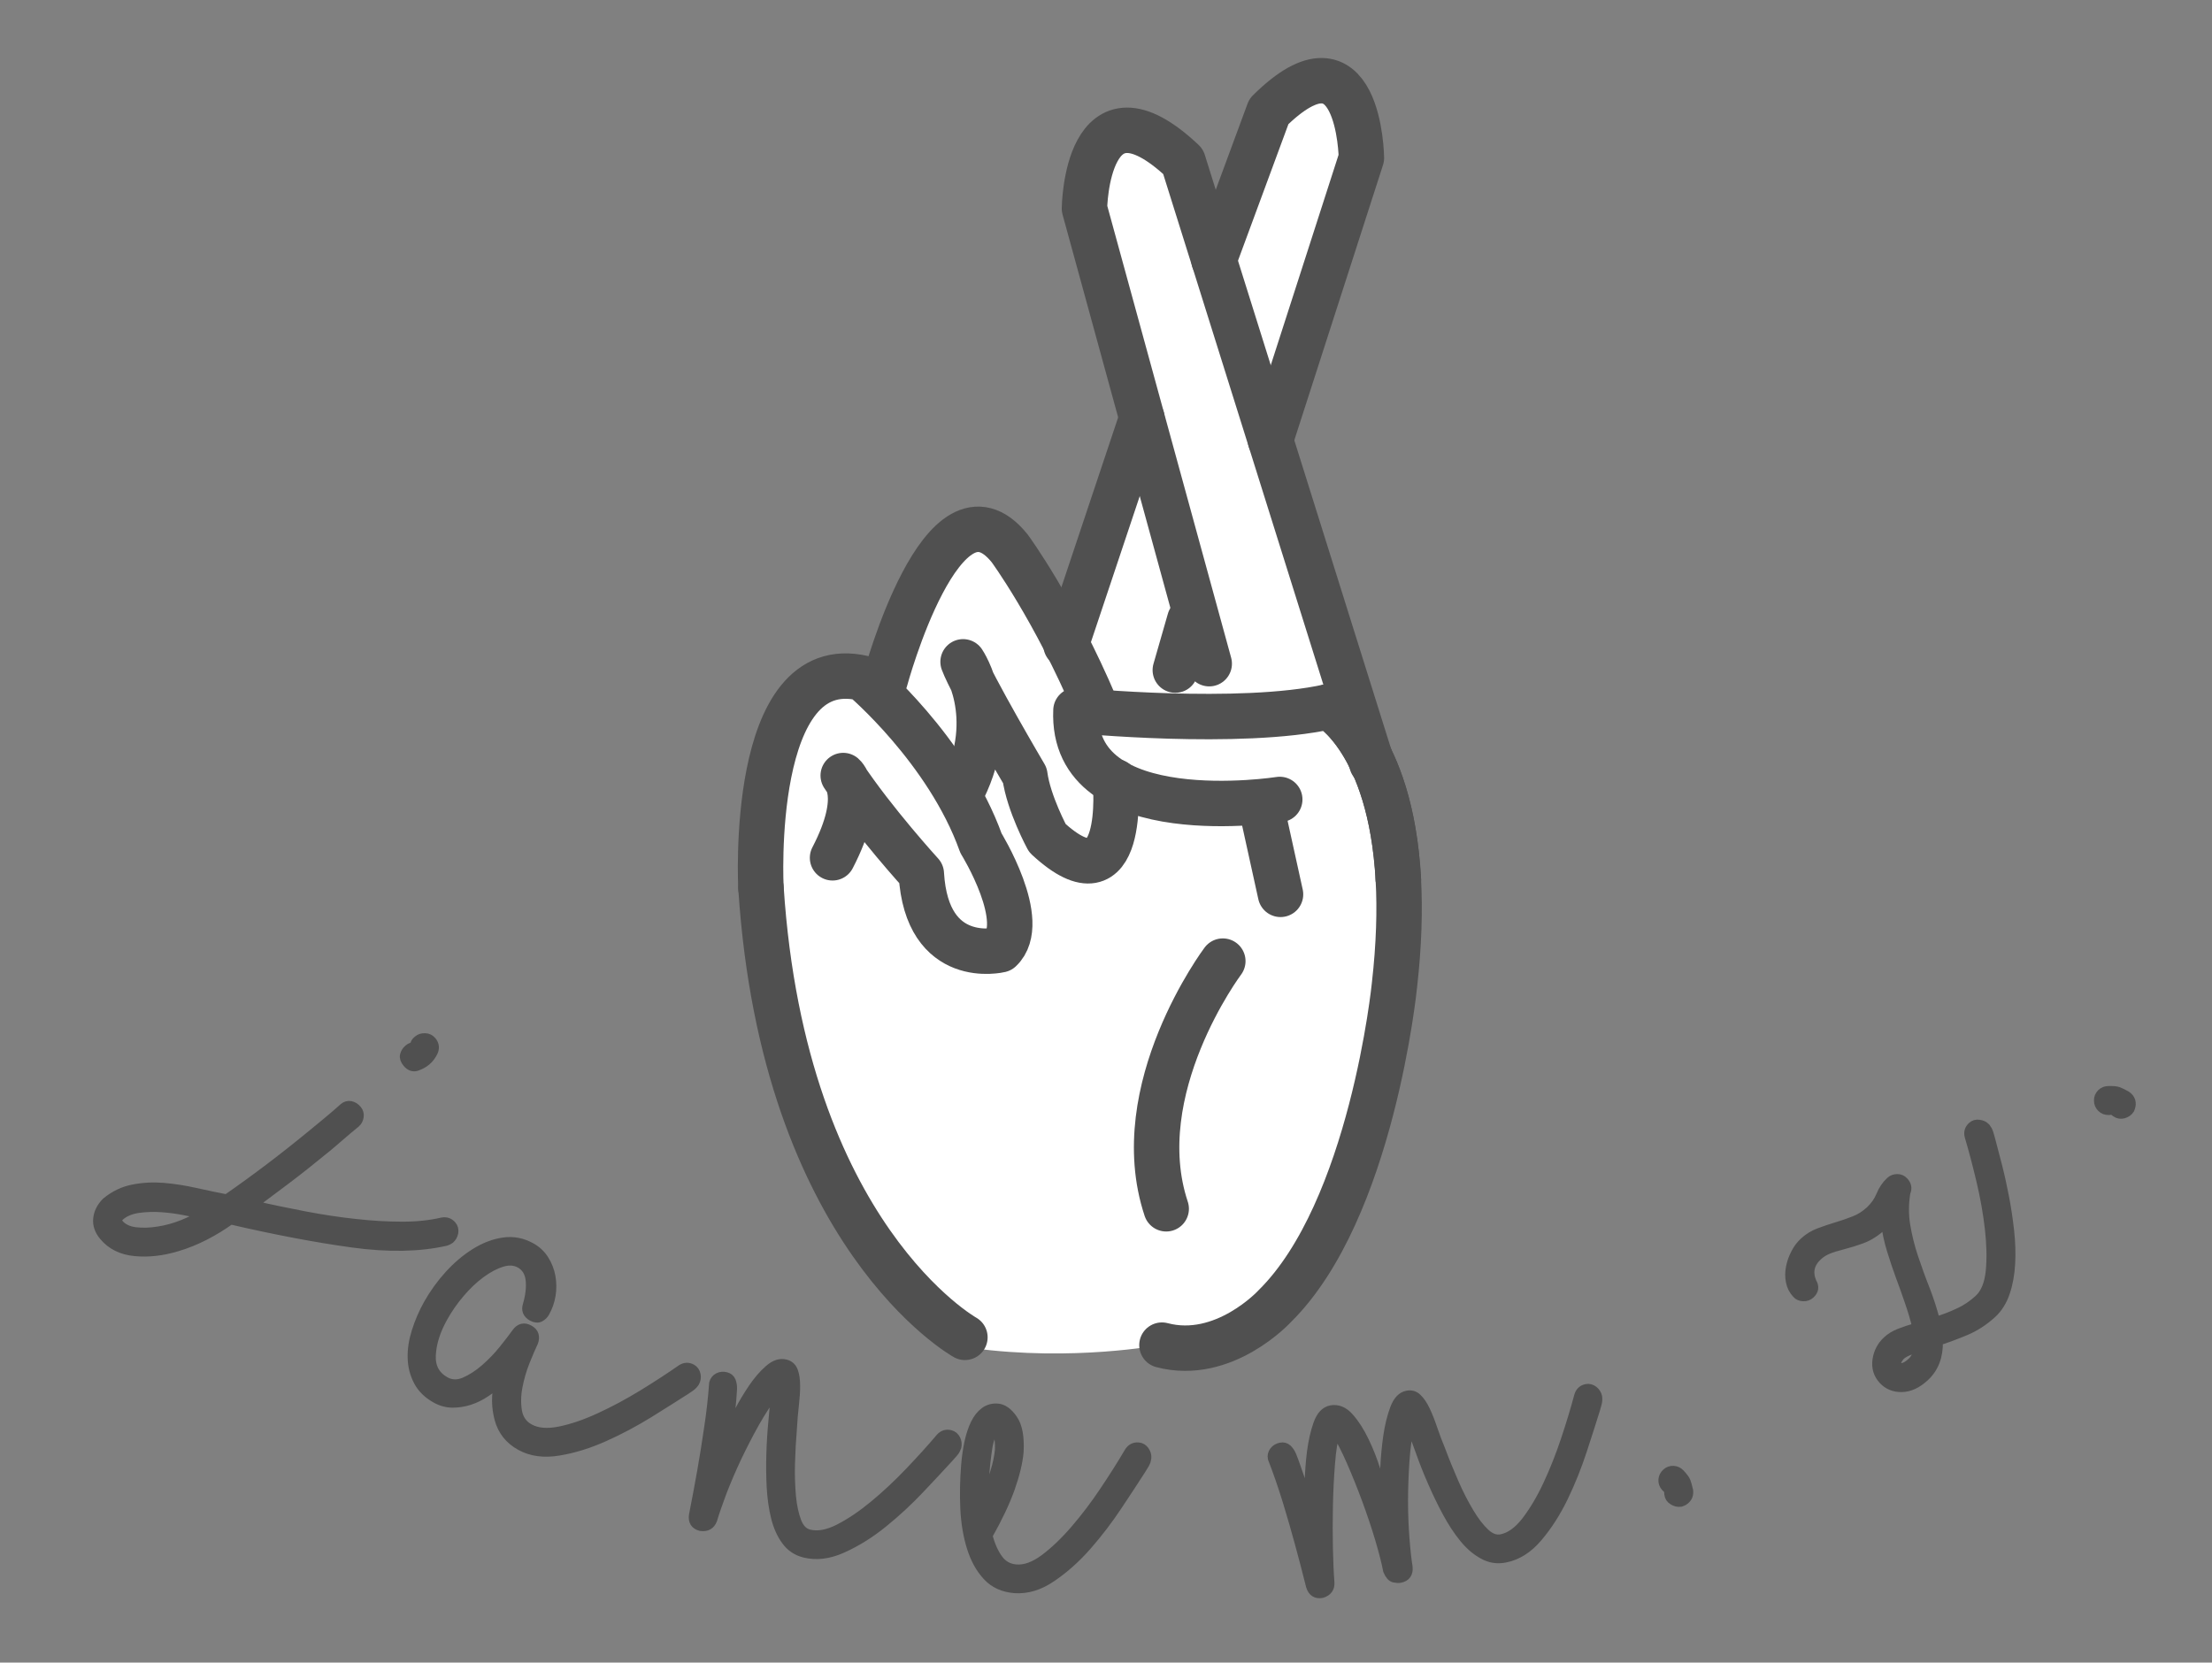 <?xml version="1.0" encoding="utf-8"?>
<!-- Generator: Adobe Illustrator 16.0.0, SVG Export Plug-In . SVG Version: 6.00 Build 0)  -->
<!DOCTYPE svg PUBLIC "-//W3C//DTD SVG 1.1//EN" "http://www.w3.org/Graphics/SVG/1.1/DTD/svg11.dtd">
<svg version="1.1" xmlns="http://www.w3.org/2000/svg" xmlns:xlink="http://www.w3.org/1999/xlink" x="0px" y="0px" width="69px"
	 height="51.875px" viewBox="22.583 46.042 69 51.875" enable-background="new 22.583 46.042 69 51.875" xml:space="preserve">
<rect x="22.583" y="46.042" width="69" height="51.875" fill="#808080" stroke="none"/>
<g id="Open" display="none">
	<g id="open_1_" display="inline">
		<path fill="#FFFFFF" d="M52.723,87.88c4.201,1.419,6.148,0.244,6.148,0.244c1.933,0.511,3.515-1.214,3.515-1.214
			c3.035-2.994,6.013-13.319,6.013-13.319c1.43-3.115,4.809-6.359,4.809-6.359c0.84-1.932-1.679-1.654-1.679-1.654
			c-1.298-0.075-5.19,4.503-5.19,4.503s-3.183,1.289-2.947-1.935l0.021-0.25l1.929-16.532c-1.438-3.321-3.023-0.057-3.023-0.057
			L58.9,67.809v0.315l-1.947-18.256c0,0-1.566-3.479-2.947-0.368l0.711,20.003l-5.388-16.448c0,0-1.717-3.054-2.509,0.564
			l2.722,17.333l-5.909-12.121c0,0-2.174-1.907-2.153,0.922l4.883,14.109C46.859,82.879,52.723,87.88,52.723,87.88z"/>
	</g>
	<g id="base_4_" display="inline">
		<path fill="none" stroke="#505050" stroke-width="1.417" stroke-linecap="round" stroke-linejoin="round" d="M52.723,87.643
			c0,0-5.649-3.153-6.36-14.019"/>
	</g>
	<g id="fingers_down">
		
			<path display="inline" fill="none" stroke="#000000" stroke-width="3" stroke-linecap="round" stroke-linejoin="round" stroke-miterlimit="10" d="
			M4.119,58.86c0,0-0.854-16.121,6.945-14.302c0,0,5.759,4.854,8.042,11.241c0,0,3.327,5.371,1.31,7.271
			c0,0-4.999,1.224-5.375-5.187c0,0-3.244-3.551-5.318-6.69c0,0,1.522,1.279-0.725,5.608"/>
		
			<path display="inline" fill="none" stroke="#000000" stroke-width="3" stroke-linecap="round" stroke-linejoin="round" stroke-miterlimit="10" d="
			M12.578,44.689c0,0,3.937-14.629,8.485-8.979c0,0,3.026,4.106,5.858,10.791"/>
		
			<path display="inline" fill="none" stroke="#000000" stroke-width="3" stroke-linecap="round" stroke-linejoin="round" stroke-miterlimit="10" d="
			M47.54,58.286c-0.521-9.473-4.735-11.789-4.735-11.789"/>
		
			<path display="inline" fill="none" stroke="#000000" stroke-width="3" stroke-linecap="round" stroke-linejoin="round" stroke-miterlimit="10" d="
			M28.269,51.613c0,0,0.814,8.88-4.638,3.839c0,0-1.276-2.354-1.536-4.271c0,0-3.598-6.11-4.206-7.74c0,0,2.476,3.642,0,8.677"/>
		
			<line display="inline" fill="none" stroke="#000000" stroke-width="3" stroke-linecap="round" stroke-linejoin="round" stroke-miterlimit="10" x1="39.514" y1="59.284" x2="38.145" y2="53.066"/>
		
			<path display="inline" fill="none" stroke="#000000" stroke-width="3" stroke-linecap="round" stroke-linejoin="round" stroke-miterlimit="10" d="
			M47.54,58.286c-0.521-9.473-4.735-11.789-4.735-11.789c-6.071,1.35-17.226,0.256-17.226,0.256
			c-0.374,8.306,13.882,6.068,13.882,6.068"/>
		
			<path display="inline" fill="none" stroke="#000000" stroke-width="3" stroke-linecap="round" stroke-linejoin="round" stroke-miterlimit="10" d="
			M31.436,90.002c4.22,1.117,7.675-2.648,7.675-2.648c6.63-6.539,8.162-21.859,8.162-21.859c0.314-2.771,0.377-5.158,0.265-7.209"/>
		
			<path display="inline" fill="none" stroke="#000000" stroke-width="3" stroke-linecap="round" stroke-linejoin="round" stroke-miterlimit="10" d="
			M35.581,63.833c0,0-6.559,8.746-3.859,16.875"/>
	</g>
	<g id="crossed">
		
			<line display="inline" fill="none" stroke="#000000" stroke-width="3" stroke-linecap="round" stroke-linejoin="round" stroke-miterlimit="10" x1="33.327" y1="40.586" x2="32.345" y2="44.006"/>
		
			<path display="inline" fill="none" stroke="#000000" stroke-width="3" stroke-linecap="round" stroke-linejoin="round" stroke-miterlimit="10" d="
			M24.9,42.297l5.169-15.463"/>
		
			<path display="inline" fill="none" stroke="#000000" stroke-width="3" stroke-linecap="round" stroke-linejoin="round" stroke-miterlimit="10" d="
			M34.655,43.57l-8.498-31.019c0,0,0.117-9.423,6.718-3.203L45.73,50.35"/>
		
			<path display="inline" fill="none" stroke="#000000" stroke-width="3" stroke-linecap="round" stroke-linejoin="round" stroke-miterlimit="10" d="
			M38.827,28.336L45.023,9.11c0,0-0.11-9.312-6.301-3.165l-3.744,10.126"/>
	</g>
	<g id="open_3_" display="inline">
		<path fill="none" stroke="#505050" stroke-width="1.417" stroke-linecap="round" stroke-miterlimit="10" d="M58.9,67.571
			l3.416-16.503c0,0,1.586-3.264,3.023,0.057l-1.929,16.534"/>
		<path fill="none" stroke="#505050" stroke-width="1.417" stroke-linecap="round" stroke-miterlimit="10" d="M54.896,67.886
			l-0.881-18.393c1.371-3.344,2.938,0.135,2.938,0.135L58.9,67.886"/>
		<path fill="none" stroke="#505050" stroke-width="1.417" stroke-linecap="round" stroke-miterlimit="10" d="M50.078,69.339
			L46.82,53.38c0.791-3.615,2.509-0.563,2.509-0.563l4.866,16.314"/>
		<path fill="none" stroke="#505050" stroke-width="1.417" stroke-linecap="round" stroke-miterlimit="10" d="M46.073,73.47
			l-4.594-13.955c-0.021-2.83,2.153-0.923,2.153-0.923l5.909,12.123"/>
		<path fill="none" stroke="#505050" stroke-width="1.417" stroke-linecap="round" stroke-miterlimit="10" d="M58.871,87.884
			c1.933,0.512,3.515-1.211,3.515-1.211c3.035-2.996,6.013-13.321,6.013-13.321c1.43-3.114,4.809-6.358,4.809-6.358
			c0.84-1.932-1.679-1.654-1.679-1.654c-1.298-0.076-5.19,4.503-5.19,4.503s-3.183,1.287-2.947-1.938"/>
		<path fill="none" stroke="#505050" stroke-width="1.417" stroke-linecap="round" stroke-miterlimit="10" d="M61.791,74.661
			c0,0-3.791,3.269-3.382,7.169"/>
	</g>
	<g id="Layer_4">
		
			<line display="inline" fill="none" stroke="#000000" stroke-width="3" stroke-linecap="round" stroke-linejoin="round" stroke-miterlimit="10" x1="33.328" y1="40.564" x2="32.346" y2="43.984"/>
		
			<path display="inline" fill="none" stroke="#000000" stroke-width="3" stroke-linecap="round" stroke-linejoin="round" stroke-miterlimit="10" d="
			M38.83,28.316l6.902,22.013"/>
		
			<path display="inline" fill="none" stroke="#000000" stroke-width="3" stroke-linecap="round" stroke-linejoin="round" stroke-miterlimit="10" d="
			M38.83,28.316"/>
		
			<path display="inline" fill="none" stroke="#000000" stroke-width="3" stroke-linecap="round" stroke-linejoin="round" stroke-miterlimit="10" d="
			M30.125,26.708l-3.967-14.179c0,0,0.117-9.423,6.718-3.203l1.974,6.294"/>
		
			<path display="inline" fill="none" stroke="#000000" stroke-width="3" stroke-linecap="round" stroke-linejoin="round" stroke-miterlimit="10" d="
			M34.656,43.548l-0.835-3.049"/>
		
			<path display="inline" fill="none" stroke="#000000" stroke-width="3" stroke-linecap="round" stroke-linejoin="round" stroke-miterlimit="10" d="
			M33.328,40.564L45.025,9.089c0,0-0.111-9.312-6.301-3.165L24.9,42.275"/>
	</g>
	<g id="Layer_2" display="inline">
	</g>
</g>
<g id="crossed_2_">
	<path fill="#FFFFFF" d="M52.922,88.106c0,0-11.137-10.778-4.651-20.863l1.846,0.019c0,0,2.326-5.524,3.231-4.635l2.411,3.075
		l2.366-5.721l-1.791-7.437c0,0,0.21-4.166,3.284-1.341l0.756,2.441l1.715-4.125c0,0,2.572-2.828,2.885,1.448l-2.836,8.118
		l2.308,8.051l1.594,5.384c0,0,0.449,15.515-7.288,15.49C58.751,88.01,56.051,88.529,52.922,88.106z"/>
	<g id="base_1_">
		<path fill="none" stroke="#505050" stroke-width="1.417" stroke-linecap="round" stroke-linejoin="round" d="M52.682,87.769
			c0,0-5.65-3.149-6.361-14.018"/>
	</g>
	<g id="fingers_down_1_">
		<path fill="none" stroke="#505050" stroke-width="1.417" stroke-linecap="round" stroke-linejoin="round" d="M46.32,73.751
			c0,0-0.393-7.381,3.18-6.549c0,0,2.637,2.224,3.683,5.148c0,0,1.523,2.459,0.601,3.328c0,0-2.29,0.562-2.462-2.374
			c0,0-1.485-1.627-2.436-3.064c0,0,0.696,0.586-0.333,2.567"/>
		<path fill="none" stroke="#505050" stroke-width="1.417" stroke-linecap="round" stroke-linejoin="round" d="M50.193,67.263
			c0,0,1.803-6.699,3.885-4.112c0,0,1.386,1.88,2.684,4.941"/>
		<path fill="none" stroke="#505050" stroke-width="1.417" stroke-linecap="round" stroke-linejoin="round" d="M66.203,73.488
			c-0.24-4.337-2.17-5.397-2.17-5.397"/>
		<path fill="none" stroke="#505050" stroke-width="1.417" stroke-linecap="round" stroke-linejoin="round" d="M57.378,70.433
			c0,0,0.372,4.067-2.123,1.759c0,0-0.585-1.079-0.703-1.955c0,0-1.649-2.798-1.927-3.545c0,0,1.135,1.667,0,3.974"/>
		
			<line fill="none" stroke="#505050" stroke-width="1.417" stroke-linecap="round" stroke-linejoin="round" x1="62.527" y1="73.947" x2="61.9" y2="71.098"/>
		<path fill="none" stroke="#505050" stroke-width="1.417" stroke-linecap="round" stroke-linejoin="round" d="M66.203,73.488
			c-0.24-4.337-2.17-5.397-2.17-5.397c-2.779,0.619-7.887,0.117-7.887,0.117c-0.171,3.805,6.357,2.778,6.357,2.778"/>
		<path fill="none" stroke="#505050" stroke-width="1.417" stroke-linecap="round" stroke-linejoin="round" d="M58.828,88.012
			c1.934,0.511,3.516-1.213,3.516-1.213c3.035-2.994,3.736-10.01,3.736-10.01c0.145-1.269,0.173-2.36,0.122-3.302"/>
		<path fill="none" stroke="#505050" stroke-width="1.417" stroke-linecap="round" stroke-linejoin="round" d="M60.727,76.03
			c0,0-3.004,4.003-1.766,7.728"/>
	</g>
	<g id="crossed_1_">
		
			<line fill="none" stroke="#505050" stroke-width="1.417" stroke-linecap="round" stroke-linejoin="round" x1="59.695" y1="65.384" x2="59.245" y2="66.95"/>
		<path fill="none" stroke="#505050" stroke-width="1.417" stroke-linecap="round" stroke-linejoin="round" d="M55.836,66.167
			l2.366-7.08"/>
		<path fill="none" stroke="#505050" stroke-width="1.417" stroke-linecap="round" stroke-linejoin="round" d="M60.303,66.75
			l-3.892-14.202c0,0,0.054-4.317,3.076-1.468l5.887,18.775"/>
		<path fill="none" stroke="#505050" stroke-width="1.417" stroke-linecap="round" stroke-linejoin="round" d="M62.213,59.776
			l2.837-8.805c0,0-0.05-4.264-2.886-1.451l-1.713,4.639"/>
	</g>
</g>
<g id="name">
	<g>
		<path fill="#505050" stroke="#505050" stroke-width="0.283" stroke-miterlimit="10" d="M36.68,84.278
			c0.053,0.062,0.072,0.139,0.057,0.224c-0.017,0.085-0.057,0.154-0.118,0.207c-0.023,0.019-0.065,0.04-0.126,0.063
			c-0.827,0.188-1.803,0.207-2.932,0.051c-1.131-0.156-2.392-0.396-3.785-0.719c-0.25,0.18-0.516,0.344-0.799,0.49
			s-0.574,0.264-0.874,0.353c-0.456,0.137-0.894,0.187-1.311,0.146c-0.418-0.04-0.744-0.203-0.978-0.488
			c-0.143-0.171-0.204-0.354-0.182-0.544c0.022-0.19,0.109-0.362,0.262-0.515c0.254-0.21,0.533-0.345,0.841-0.404
			c0.307-0.062,0.625-0.078,0.953-0.051c0.328,0.029,0.66,0.08,0.993,0.156c0.335,0.075,0.659,0.142,0.973,0.203
			c0.912-0.633,1.804-1.31,2.681-2.033c0.165-0.137,0.328-0.271,0.485-0.4c0.158-0.131,0.32-0.27,0.487-0.421
			c0.063-0.052,0.134-0.071,0.212-0.058c0.078,0.016,0.148,0.059,0.207,0.131c0.053,0.062,0.072,0.135,0.06,0.217
			c-0.012,0.083-0.048,0.15-0.111,0.203c-0.167,0.136-0.324,0.269-0.471,0.396c-0.145,0.129-0.287,0.247-0.421,0.359
			c-0.489,0.401-0.912,0.737-1.269,1.005c-0.355,0.267-0.707,0.529-1.051,0.788c0.541,0.125,1.082,0.237,1.625,0.341
			c0.542,0.103,1.068,0.184,1.579,0.238c0.51,0.057,0.994,0.085,1.453,0.085c0.458,0.002,0.875-0.042,1.255-0.13
			C36.5,84.148,36.603,84.184,36.68,84.278z M26.286,84.216c0.118,0.142,0.288,0.227,0.51,0.256c0.223,0.029,0.463,0.022,0.721-0.02
			c0.259-0.038,0.513-0.109,0.762-0.208c0.249-0.101,0.459-0.208,0.63-0.321c-0.15-0.022-0.342-0.057-0.573-0.105
			c-0.231-0.046-0.47-0.078-0.716-0.095c-0.245-0.017-0.484-0.009-0.716,0.023c-0.231,0.033-0.418,0.108-0.56,0.225
			c-0.032,0.025-0.061,0.059-0.086,0.101C26.231,84.113,26.242,84.162,26.286,84.216z M35.323,78.774
			c0.039-0.033,0.072-0.054,0.101-0.062c0.024-0.007,0.046-0.019,0.062-0.033c0.023-0.018,0.039-0.044,0.044-0.076
			c0.008-0.032,0.038-0.07,0.094-0.115c0.056-0.046,0.126-0.069,0.214-0.067c0.088,0.001,0.16,0.037,0.219,0.106
			c0.083,0.103,0.098,0.214,0.044,0.333c-0.056,0.117-0.131,0.217-0.225,0.294c-0.078,0.065-0.176,0.117-0.287,0.158
			c-0.113,0.039-0.215,0.005-0.306-0.104c-0.073-0.088-0.1-0.17-0.081-0.243C35.222,78.889,35.261,78.825,35.323,78.774z"/>
		<path fill="#505050" stroke="#505050" stroke-width="0.283" stroke-miterlimit="10" d="M39.098,90.609
			c0.24,0.135,0.556,0.161,0.946,0.082c0.392-0.08,0.807-0.223,1.25-0.428c0.442-0.204,0.886-0.441,1.33-0.713
			c0.447-0.274,0.853-0.538,1.216-0.792c0.109-0.068,0.216-0.072,0.323-0.012c0.071,0.04,0.115,0.103,0.133,0.188
			c0.016,0.085,0.004,0.164-0.035,0.235c-0.011,0.018-0.03,0.045-0.063,0.08c-0.03,0.034-0.109,0.094-0.237,0.175
			c-0.312,0.199-0.691,0.439-1.139,0.718c-0.448,0.275-0.909,0.523-1.387,0.735c-0.478,0.215-0.947,0.362-1.415,0.439
			c-0.466,0.08-0.87,0.026-1.209-0.164c-0.341-0.19-0.561-0.468-0.66-0.834s-0.104-0.747-0.012-1.14
			c-0.119,0.108-0.258,0.215-0.417,0.32c-0.157,0.104-0.323,0.186-0.495,0.241s-0.348,0.083-0.53,0.083
			c-0.18-0.002-0.355-0.05-0.525-0.146c-0.249-0.14-0.433-0.32-0.548-0.543c-0.116-0.224-0.178-0.465-0.183-0.727
			c-0.008-0.261,0.035-0.535,0.127-0.825c0.091-0.29,0.213-0.573,0.367-0.85c0.186-0.329,0.405-0.634,0.66-0.914
			c0.256-0.28,0.527-0.508,0.815-0.687c0.287-0.18,0.581-0.292,0.881-0.335c0.299-0.044,0.588,0.013,0.865,0.167
			c0.168,0.095,0.307,0.223,0.408,0.387c0.103,0.162,0.17,0.338,0.205,0.528c0.034,0.189,0.036,0.379,0.005,0.572
			c-0.03,0.194-0.095,0.377-0.19,0.546c-0.034,0.062-0.086,0.112-0.154,0.15c-0.067,0.037-0.15,0.029-0.25-0.024
			c-0.151-0.086-0.199-0.208-0.146-0.365c0.087-0.302,0.113-0.568,0.085-0.798c-0.031-0.227-0.136-0.391-0.314-0.491
			c-0.161-0.09-0.348-0.103-0.558-0.039c-0.213,0.064-0.433,0.179-0.659,0.345c-0.228,0.167-0.444,0.371-0.65,0.614
			c-0.206,0.241-0.383,0.496-0.532,0.764c-0.224,0.402-0.35,0.791-0.369,1.165c-0.022,0.374,0.123,0.649,0.437,0.825
			c0.188,0.104,0.39,0.107,0.606,0.014c0.218-0.096,0.428-0.232,0.633-0.411s0.396-0.375,0.568-0.589
			c0.171-0.214,0.309-0.393,0.41-0.534c0.108-0.15,0.243-0.183,0.403-0.093c0.082,0.045,0.131,0.103,0.151,0.172
			c0.019,0.07,0.013,0.144-0.017,0.22c-0.072,0.148-0.157,0.349-0.259,0.603c-0.102,0.255-0.178,0.518-0.229,0.788
			c-0.052,0.269-0.055,0.525-0.016,0.765C38.769,90.319,38.892,90.497,39.098,90.609z"/>
		<path fill="#505050" stroke="#505050" stroke-width="0.283" stroke-miterlimit="10" d="M44.845,89.2
			c0.021-0.08,0.067-0.14,0.14-0.18c0.073-0.038,0.155-0.047,0.243-0.024c0.08,0.021,0.134,0.066,0.165,0.136
			c0.028,0.073,0.043,0.156,0.039,0.25c-0.012,0.207-0.029,0.436-0.057,0.683c-0.025,0.246-0.055,0.477-0.09,0.689
			c0.086-0.168,0.196-0.383,0.331-0.645c0.135-0.261,0.284-0.509,0.446-0.75c0.161-0.237,0.33-0.434,0.508-0.589
			c0.176-0.155,0.349-0.213,0.517-0.169c0.121,0.03,0.201,0.104,0.246,0.222c0.044,0.117,0.066,0.264,0.067,0.444
			c0.003,0.181-0.012,0.385-0.038,0.617c-0.026,0.229-0.049,0.475-0.062,0.734c-0.03,0.363-0.05,0.728-0.06,1.096
			c-0.01,0.366,0.003,0.708,0.031,1.021c0.03,0.314,0.089,0.576,0.17,0.787c0.083,0.213,0.21,0.34,0.378,0.383
			c0.269,0.068,0.577,0.013,0.93-0.165c0.354-0.181,0.716-0.425,1.09-0.734c0.378-0.312,0.744-0.654,1.105-1.033
			c0.361-0.378,0.685-0.734,0.972-1.074c0.087-0.094,0.192-0.127,0.309-0.095c0.08,0.021,0.14,0.069,0.179,0.149
			c0.036,0.076,0.046,0.156,0.026,0.236c-0.007,0.019-0.021,0.051-0.041,0.092c-0.021,0.043-0.084,0.118-0.187,0.229
			c-0.25,0.273-0.555,0.604-0.917,0.984c-0.362,0.384-0.746,0.739-1.151,1.067c-0.406,0.33-0.826,0.592-1.257,0.787
			c-0.428,0.197-0.833,0.247-1.21,0.15c-0.237-0.061-0.429-0.192-0.572-0.393c-0.146-0.199-0.251-0.442-0.322-0.725
			c-0.069-0.281-0.113-0.593-0.133-0.937c-0.018-0.343-0.02-0.689-0.01-1.038c0.01-0.354,0.032-0.695,0.065-1.03
			c0.032-0.335,0.058-0.638,0.075-0.908c-0.22,0.282-0.433,0.605-0.638,0.969c-0.205,0.366-0.392,0.732-0.567,1.099
			c-0.172,0.368-0.324,0.724-0.455,1.063c-0.129,0.343-0.229,0.632-0.299,0.868c-0.064,0.161-0.187,0.23-0.37,0.204
			c-0.18-0.046-0.254-0.165-0.225-0.357c0.104-0.522,0.188-0.984,0.259-1.384c0.071-0.4,0.141-0.84,0.212-1.324
			C44.761,90.125,44.812,89.655,44.845,89.2z"/>
		<path fill="#505050" stroke="#505050" stroke-width="0.283" stroke-miterlimit="10" d="M54.23,95.609
			c-0.354-0.029-0.641-0.16-0.854-0.393c-0.216-0.232-0.38-0.529-0.494-0.894c-0.113-0.362-0.18-0.765-0.202-1.208
			c-0.02-0.443-0.011-0.894,0.025-1.352c0.021-0.256,0.056-0.496,0.103-0.718c0.048-0.221,0.113-0.414,0.191-0.577
			c0.078-0.162,0.179-0.289,0.296-0.377c0.12-0.088,0.255-0.125,0.407-0.113c0.172,0.014,0.333,0.13,0.481,0.346
			c0.151,0.219,0.213,0.557,0.189,1.017c-0.029,0.325-0.121,0.71-0.276,1.147c-0.157,0.439-0.39,0.929-0.696,1.469
			c0.078,0.293,0.185,0.536,0.322,0.726c0.137,0.191,0.323,0.296,0.557,0.314c0.274,0.023,0.571-0.085,0.889-0.322
			c0.314-0.237,0.633-0.54,0.949-0.909c0.318-0.37,0.622-0.771,0.912-1.205c0.291-0.434,0.549-0.842,0.774-1.225
			c0.07-0.107,0.168-0.155,0.29-0.145c0.081,0.006,0.146,0.045,0.196,0.114c0.051,0.072,0.074,0.147,0.067,0.229
			c-0.002,0.02-0.01,0.053-0.021,0.098c-0.016,0.046-0.063,0.133-0.145,0.259c-0.2,0.312-0.445,0.688-0.738,1.126
			c-0.29,0.438-0.608,0.855-0.951,1.248c-0.346,0.395-0.715,0.725-1.104,0.989C55.008,95.522,54.619,95.638,54.23,95.609z
			 M53.294,92.101c-0.009,0.122-0.019,0.247-0.03,0.374c-0.011,0.129-0.011,0.259,0,0.394c0.3-0.655,0.463-1.186,0.496-1.594
			c0.006-0.204-0.009-0.362-0.042-0.472c-0.035-0.11-0.062-0.178-0.082-0.2c-0.121,0.146-0.2,0.353-0.241,0.62
			C53.353,91.493,53.319,91.785,53.294,92.101z"/>
		<path fill="#505050" stroke="#505050" stroke-width="0.283" stroke-miterlimit="10" d="M63.408,93.011
			c0.004-0.156,0.006-0.393,0.013-0.704c0.009-0.315,0.031-0.635,0.072-0.961c0.042-0.325,0.108-0.617,0.199-0.875
			c0.092-0.257,0.227-0.403,0.407-0.438c0.211-0.041,0.403,0.039,0.578,0.24c0.175,0.199,0.331,0.446,0.47,0.736
			c0.141,0.293,0.257,0.589,0.353,0.894c0.097,0.305,0.173,0.536,0.235,0.69c0.017-0.191,0.031-0.45,0.046-0.776
			c0.016-0.325,0.047-0.648,0.093-0.971c0.048-0.321,0.117-0.605,0.211-0.854c0.093-0.247,0.225-0.388,0.396-0.419
			c0.12-0.024,0.227,0.007,0.315,0.095c0.09,0.087,0.175,0.211,0.252,0.372s0.154,0.354,0.228,0.574
			c0.075,0.22,0.16,0.451,0.261,0.692c0.126,0.339,0.265,0.678,0.413,1.014c0.147,0.338,0.304,0.641,0.466,0.911
			c0.161,0.271,0.325,0.483,0.491,0.64c0.166,0.155,0.331,0.216,0.505,0.184c0.271-0.054,0.526-0.235,0.769-0.548
			c0.24-0.312,0.466-0.689,0.672-1.129c0.207-0.442,0.393-0.911,0.558-1.406c0.165-0.494,0.305-0.957,0.42-1.387
			c0.038-0.121,0.118-0.195,0.239-0.218c0.08-0.014,0.153,0.004,0.223,0.059c0.067,0.055,0.11,0.123,0.125,0.201
			c0.004,0.022,0.005,0.057,0.004,0.104s-0.025,0.142-0.069,0.287c-0.109,0.353-0.246,0.782-0.41,1.281
			c-0.164,0.501-0.358,0.987-0.585,1.457c-0.228,0.472-0.493,0.888-0.798,1.248c-0.305,0.362-0.649,0.58-1.032,0.652
			c-0.239,0.047-0.469,0.013-0.685-0.109c-0.217-0.118-0.417-0.291-0.601-0.517c-0.184-0.225-0.357-0.489-0.52-0.791
			c-0.164-0.302-0.312-0.613-0.454-0.935c-0.142-0.322-0.268-0.642-0.381-0.959c-0.112-0.317-0.22-0.602-0.321-0.852
			c-0.08,0.348-0.132,0.73-0.16,1.148c-0.027,0.416-0.043,0.828-0.043,1.235c0,0.406,0.016,0.791,0.044,1.156
			c0.027,0.364,0.061,0.667,0.099,0.909c0.017,0.195-0.065,0.31-0.248,0.346c-0.05,0.01-0.112,0.006-0.189-0.01
			c-0.075-0.017-0.143-0.094-0.2-0.229c-0.052-0.27-0.137-0.602-0.254-0.996c-0.118-0.396-0.254-0.798-0.406-1.212
			c-0.153-0.413-0.313-0.812-0.481-1.197c-0.169-0.385-0.328-0.695-0.479-0.938c-0.078,0.245-0.132,0.579-0.164,1.001
			c-0.034,0.424-0.056,0.865-0.065,1.325c-0.01,0.461-0.01,0.905,0,1.336c0.01,0.432,0.025,0.78,0.047,1.047
			c0.012,0.175-0.069,0.29-0.248,0.346c-0.18,0.033-0.298-0.042-0.356-0.229c-0.129-0.517-0.248-0.969-0.356-1.361
			c-0.106-0.391-0.229-0.818-0.372-1.288c-0.144-0.466-0.297-0.914-0.463-1.339c-0.017-0.081,0.001-0.154,0.051-0.222
			c0.05-0.065,0.119-0.108,0.209-0.126c0.08-0.017,0.15,0.002,0.206,0.052c0.057,0.054,0.105,0.122,0.142,0.209
			c0.04,0.096,0.083,0.214,0.129,0.349c0.048,0.138,0.097,0.277,0.146,0.418c0.047,0.143,0.095,0.284,0.144,0.426
			C63.341,92.794,63.38,92.914,63.408,93.011z"/>
		<path fill="#505050" stroke="#505050" stroke-width="0.283" stroke-miterlimit="10" d="M74.64,92.662
			c-0.004-0.065-0.008-0.106-0.016-0.125c-0.005-0.01-0.016-0.025-0.034-0.045s-0.035-0.038-0.054-0.052
			c-0.058-0.065-0.085-0.142-0.08-0.227c0.006-0.085,0.041-0.154,0.107-0.213c0.063-0.059,0.139-0.085,0.223-0.08
			c0.085,0.006,0.157,0.042,0.215,0.106c0.096,0.105,0.155,0.185,0.177,0.243c0.022,0.057,0.049,0.152,0.079,0.283
			c0.01,0.083-0.005,0.154-0.041,0.213c-0.038,0.059-0.09,0.1-0.154,0.128l-0.058,0.022c-0.085,0.01-0.162-0.009-0.237-0.058
			C74.693,92.812,74.651,92.747,74.64,92.662z"/>
		<path fill="#505050" stroke="#505050" stroke-width="0.283" stroke-miterlimit="10" d="M84.303,86.582
			c0.205-0.188,0.324-0.479,0.364-0.876c0.038-0.396,0.028-0.837-0.027-1.321c-0.055-0.483-0.142-0.98-0.262-1.487
			c-0.12-0.509-0.243-0.975-0.369-1.401c-0.033-0.123-0.003-0.226,0.088-0.31c0.061-0.058,0.134-0.079,0.22-0.066
			c0.086,0.009,0.157,0.045,0.214,0.105c0.012,0.016,0.032,0.045,0.055,0.084c0.023,0.041,0.055,0.135,0.092,0.281
			c0.062,0.232,0.135,0.509,0.215,0.822c0.081,0.315,0.153,0.645,0.219,0.987c0.066,0.344,0.118,0.692,0.157,1.043
			c0.039,0.354,0.051,0.695,0.033,1.023s-0.071,0.629-0.163,0.9c-0.091,0.271-0.23,0.494-0.418,0.667
			c-0.25,0.228-0.522,0.405-0.816,0.53c-0.295,0.124-0.583,0.231-0.859,0.321c0.015,0.473-0.128,0.846-0.429,1.124
			c-0.234,0.213-0.469,0.323-0.708,0.327c-0.239,0.005-0.436-0.076-0.588-0.241c-0.158-0.173-0.222-0.381-0.187-0.623
			c0.037-0.239,0.141-0.439,0.315-0.599c0.104-0.098,0.237-0.178,0.395-0.24c0.158-0.061,0.337-0.12,0.534-0.177
			c-0.069-0.271-0.148-0.54-0.24-0.805c-0.09-0.266-0.185-0.531-0.285-0.797c-0.097-0.268-0.188-0.536-0.271-0.809
			c-0.084-0.273-0.146-0.558-0.186-0.858c-0.007,0.022-0.029,0.051-0.067,0.084c-0.22,0.201-0.439,0.345-0.661,0.427
			c-0.223,0.081-0.438,0.147-0.64,0.199c-0.16,0.039-0.3,0.083-0.423,0.133c-0.119,0.05-0.224,0.114-0.315,0.198
			c-0.256,0.236-0.317,0.51-0.183,0.823c0.085,0.138,0.068,0.263-0.054,0.373c-0.06,0.055-0.132,0.082-0.218,0.078
			c-0.087-0.002-0.156-0.031-0.209-0.092c-0.103-0.109-0.167-0.237-0.194-0.382c-0.029-0.144-0.028-0.29,0.002-0.44
			c0.028-0.148,0.079-0.294,0.152-0.433c0.07-0.143,0.163-0.265,0.275-0.368c0.138-0.125,0.292-0.22,0.469-0.287
			c0.174-0.065,0.355-0.127,0.541-0.182s0.367-0.117,0.546-0.188c0.181-0.068,0.344-0.173,0.495-0.31
			c0.151-0.142,0.263-0.299,0.336-0.477c0.072-0.178,0.173-0.326,0.3-0.443c0.061-0.056,0.133-0.083,0.216-0.083
			c0.084,0,0.152,0.03,0.208,0.091c0.097,0.104,0.117,0.217,0.062,0.339c-0.058,0.345-0.06,0.688-0.006,1.025
			c0.057,0.339,0.139,0.676,0.252,1.011c0.112,0.335,0.231,0.665,0.361,0.991c0.127,0.328,0.233,0.661,0.321,0.996
			c0.24-0.068,0.478-0.158,0.711-0.269C83.905,86.897,84.115,86.754,84.303,86.582z M82.212,88.545
			c0.12-0.109,0.192-0.267,0.214-0.468c-0.116,0.038-0.225,0.079-0.324,0.122s-0.18,0.091-0.24,0.146
			c-0.13,0.162-0.164,0.277-0.102,0.345c0.036,0.022,0.092,0.03,0.173,0.018C82.013,88.698,82.105,88.642,82.212,88.545z"/>
		<path fill="#505050" stroke="#505050" stroke-width="0.283" stroke-miterlimit="10" d="M88.591,80.761
			c-0.05-0.04-0.084-0.063-0.104-0.072c-0.011-0.002-0.029-0.005-0.056-0.004c-0.027,0.002-0.053,0.004-0.076,0.006
			c-0.086,0-0.161-0.028-0.221-0.089c-0.061-0.06-0.091-0.133-0.091-0.22c-0.003-0.088,0.028-0.161,0.088-0.222
			s0.135-0.09,0.221-0.09c0.143-0.004,0.244,0.005,0.302,0.026c0.057,0.02,0.145,0.063,0.262,0.128
			c0.069,0.048,0.114,0.104,0.135,0.172c0.019,0.066,0.016,0.134-0.007,0.201l-0.022,0.058c-0.046,0.069-0.112,0.116-0.197,0.142
			C88.739,80.819,88.661,80.808,88.591,80.761z"/>
	</g>
</g>
</svg>
